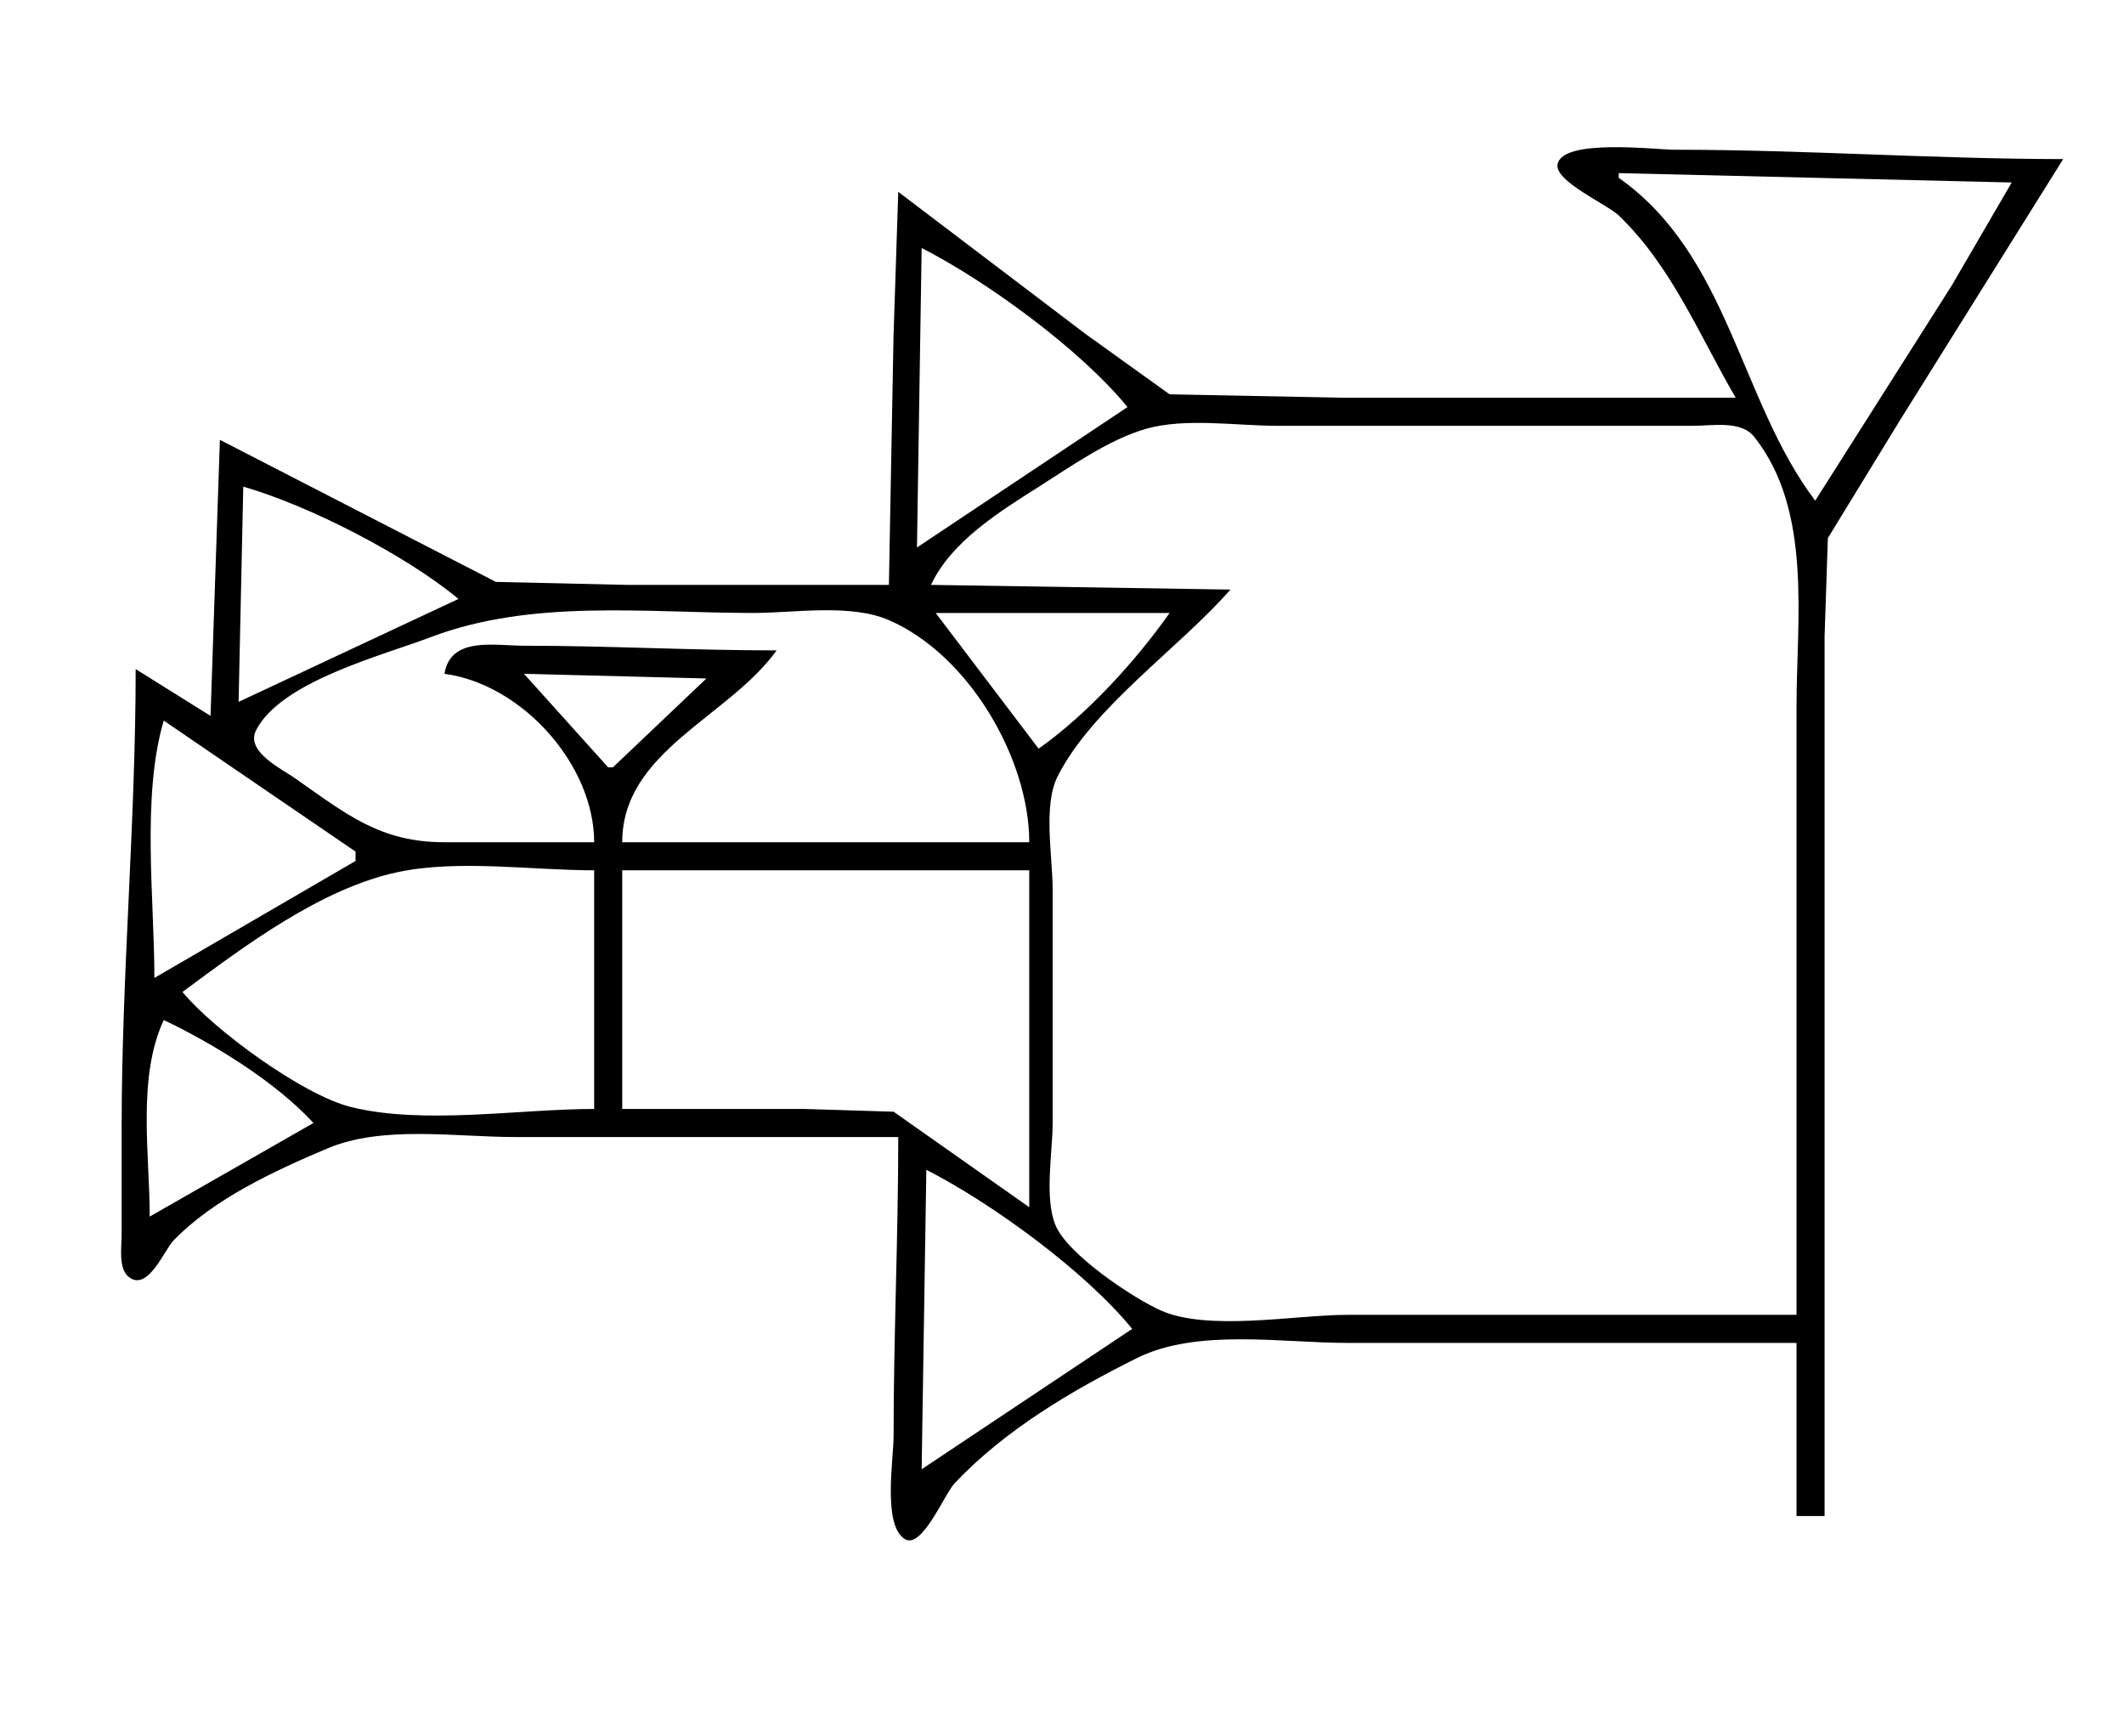 <?xml version="1.0" standalone="yes"?>
<svg xmlns="http://www.w3.org/2000/svg" width="454" height="371">
<path style="fill:#ffffff; stroke:none;" d="M0 0L0 371L454 371L454 0L0 0z"/>
<path style="fill:#000000; stroke:none;" d="M371 85L287 85L250 84.272L232 71.349L192 41L190.985 72L190 125L134 125L106 124.363L47 94L45 153L29 143C29 175.654 26 208.334 26 241L26 264C26.001 266.554 25.234 271.162 27.588 272.953C31.645 276.04 35.077 267.195 37.108 265.09C45.667 256.218 58.776 250.173 70 245.428C81.77 240.452 97.408 243 110 243L192 243C192 264.386 191 285.612 191 307C191 311.856 188.618 325.947 193.39 328.914C197.066 331.199 201.86 319.313 204.043 317C214.827 305.574 229.021 297.215 243 290.248C255.819 283.86 273.934 287 288 287L384 287L384 324L390 324L390 179L390 136L390.702 115L406 90L441 34C413.365 33.982 385.724 32 358 32C353.746 32 333.821 29.506 332.921 35.174C332.348 38.782 343.549 43.688 345.996 46.04C357.369 56.975 363.205 71.644 371 85z"/>
<path style="fill:#ffffff; stroke:none;" d="M346 37L346 38C369.631 54.657 371.822 85.624 388 107L417.192 61L430 39L346 37M197 53L196 117L241 87C231.066 74.796 211.025 60.16 197 53M199 125L263 126C252.115 138.459 233.405 151.246 226.028 166C222.927 172.201 225 183.18 225 190L225 240C225 246.291 223.182 255.962 225.603 261.826C228.183 268.074 241.937 277.255 248 280.012C258.126 284.615 276.917 281 288 281L384 281L384 151C384 132.445 387.461 109.027 374.926 93.318C372.128 89.812 365.965 91 362 91L329 91L273 91C264.303 91 253.402 89.25 245 91.637C237.081 93.887 228.914 99.674 222 104.053C213.621 109.36 203.312 115.754 199 125M52 104L51 150L98 128C86.659 118.603 66.163 108.08 52 104M127 180C126.998 163.502 111.696 146.261 95 144C96.313 135.955 105.688 138 112 138C130.045 138 147.942 139 166 139C155.684 153.343 133.002 160.52 133 180L220 180C220 162.24 207.174 139.976 190 132.533C181.734 128.951 169.852 131 161 131C138.043 131 113.72 127.94 92 136.192C81.81 140.064 60.113 145.602 54.752 156.025C52.405 160.587 60.038 164.207 63 166.28C74.051 174.016 81.243 180 95 180L127 180M200 131L222 160C232.327 152.725 242.734 141.317 250 131L200 131M112 144L130 164L131 164L151 145L112 144M35 154C30.23 170.137 33 192.141 33 209L76 184L76 182L35 154M39 212C45.718 220.129 64.709 234.022 75 236.581C90.52 240.44 110.991 237 127 237L127 186C113.75 186 97.959 183.634 85 186.39C68.578 189.882 52.178 202.24 39 212M133 186L133 237L172 237L191 237.589L220 258L220 186L133 186M35 218C29.287 230.289 32 246.682 32 260L67 240C59.078 231.332 45.6 223.015 35 218M198 250L197 314L242 284C232.009 271.727 212.101 257.198 198 250z"/>
</svg>
